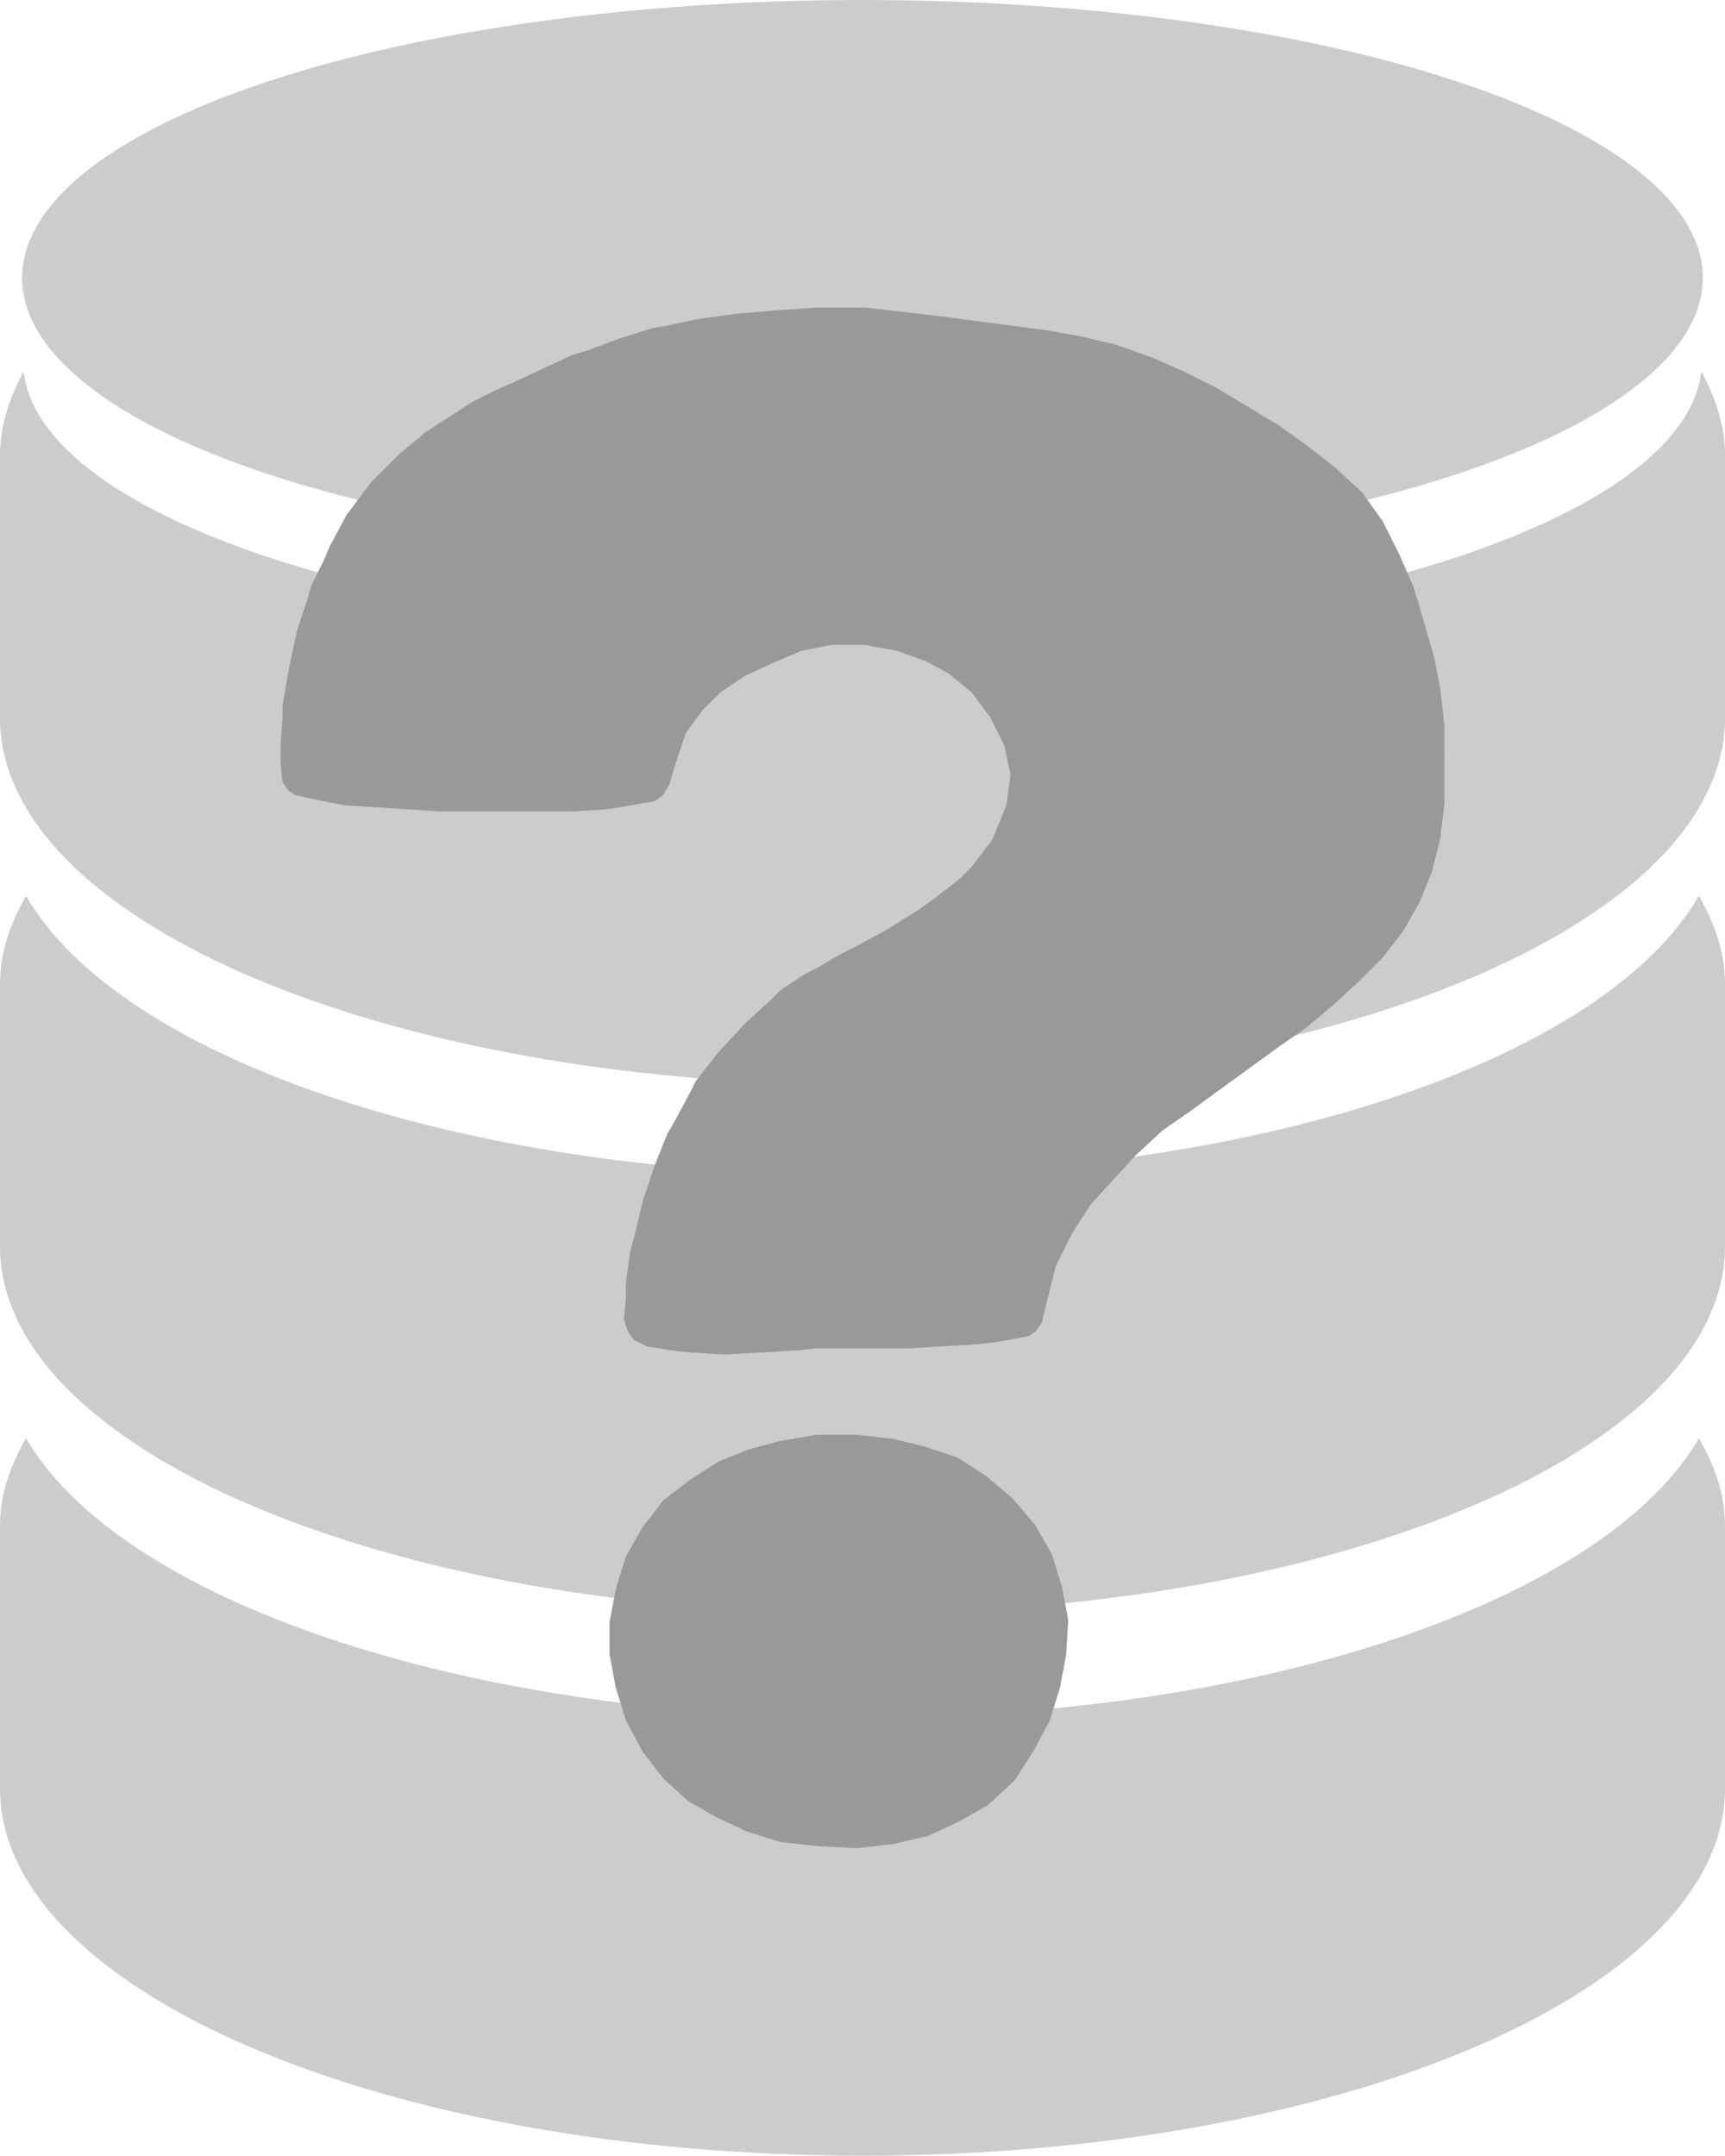 <svg xmlns="http://www.w3.org/2000/svg" xmlns:svg="http://www.w3.org/2000/svg" id="Capa_1" width="20.131" height="25.152" x="0" style="enable-background:new 0 0 20.131 25.152" y="0" version="1.1" viewBox="0 0 20.131 25.152" xml:space="preserve"><g id="g860" style="fill:#ccc"><path style="fill:#ccc" id="path2" d="M10.065,13.713c-4.725,0-8.68-1.385-9.761-3.26C0.113,10.785,0,11.127,0,11.48v3.062c0,2.367,4.506,4.283,10.065,4.283 c5.559,0,10.066-1.916,10.066-4.283V11.48c0-0.354-0.113-0.695-0.305-1.027C18.745,12.328,14.792,13.713,10.065,13.713z"/><path style="fill:#ccc" id="path4" d="M10.065,20.039c-4.725,0-8.68-1.391-9.761-3.258C0.113,17.109,0,17.449,0,17.805v3.064c0,2.365,4.506,4.283,10.065,4.283 c5.559,0,10.066-1.918,10.066-4.283v-3.064c0-0.355-0.113-0.695-0.305-1.023C18.745,18.648,14.792,20.039,10.065,20.039z"/><path style="fill:#ccc" id="path6" d="M19.854,4.334c-0.195,1.732-4.496,3.119-9.789,3.119c-5.291,0-9.594-1.387-9.789-3.119C0.104,4.65,0,4.977,0,5.314v3.061 c0,2.369,4.506,4.283,10.065,4.283c5.559,0,10.066-1.914,10.066-4.283V5.314C20.131,4.977,20.028,4.65,19.854,4.334z"/><ellipse style="fill:#ccc" id="ellipse8" cx="10.065" cy="3.241" rx="9.807" ry="3.241"/></g><g style="font-style:normal;font-weight:400;line-height:0%;font-family:'Times New Roman';-inkscape-font-specification:'Times New Roman';letter-spacing:0;word-spacing:0;fill:gray;fill-opacity:1;stroke:none;stroke-width:1px;stroke-linecap:butt;stroke-linejoin:miter;stroke-opacity:1" id="text854" aria-label="?"><path style="font-style:normal;font-variant:normal;font-weight:400;font-stretch:normal;font-size:24px;line-height:1.25;font-family:'Nexa Rust Sans';-inkscape-font-specification:'Nexa Rust Sans';fill:#999" id="path90" d="m 16.858,8.484 -0.048,-0.432 -0.072,-0.384 -0.24,-0.816 -0.168,-0.384 -0.192,-0.384 -0.24,-0.336 -0.312,-0.288 -0.336,-0.264 -0.336,-0.24 -0.72,-0.432 -0.384,-0.192 -0.384,-0.168 -0.408,-0.144 -0.408,-0.096 -0.408,-0.072 -1.272,-0.168 -0.84,-0.096 H 9.538 l -0.36,0.024 -0.576,0.048 -0.36,0.048 -0.144,0.024 -0.336,0.072 -0.144,0.024 -0.384,0.12 -0.384,0.144 -0.168,0.048 -0.72,0.336 -0.168,0.072 -0.288,0.144 -0.144,0.096 -0.264,0.168 -0.144,0.096 -0.288,0.24 -0.336,0.336 -0.288,0.384 -0.192,0.36 -0.072,0.168 -0.144,0.288 -0.048,0.168 -0.12,0.36 -0.096,0.456 -0.072,0.408 v 0.144 l -0.024,0.336 v 0.192 l 0.024,0.24 0.072,0.096 0.072,0.048 0.216,0.048 0.36,0.072 1.128,0.072 h 1.536 l 0.384,-0.024 0.168,-0.024 0.264,-0.048 0.144,-0.024 0.096,-0.072 0.072,-0.12 0.072,-0.24 0.12,-0.36 0.192,-0.264 0.216,-0.216 0.288,-0.192 0.312,-0.144 0.336,-0.144 0.36,-0.072 H 10.089 l 0.384,0.072 0.336,0.12 0.264,0.144 0.264,0.216 0.216,0.288 0.168,0.336 0.072,0.336 -0.048,0.36 -0.168,0.408 -0.24,0.312 -0.144,0.144 -0.312,0.24 -0.168,0.12 -0.384,0.24 -0.36,0.192 -0.144,0.072 -0.288,0.168 -0.144,0.072 -0.288,0.192 -0.12,0.12 -0.288,0.264 -0.312,0.336 -0.264,0.336 -0.072,0.144 -0.168,0.312 -0.096,0.168 -0.144,0.36 -0.144,0.432 -0.096,0.408 -0.048,0.168 -0.048,0.36 v 0.168 l -0.024,0.264 0.048,0.144 0.072,0.096 0.144,0.072 0.288,0.048 0.216,0.024 0.408,0.024 0.864,-0.048 0.192,-0.024 H 10.617 l 0.792,-0.048 0.216,-0.024 0.264,-0.048 0.12,-0.024 0.072,-0.048 0.072,-0.096 0.168,-0.672 0.192,-0.384 0.216,-0.336 0.528,-0.576 0.312,-0.288 0.312,-0.216 1.056,-0.768 0.312,-0.216 0.312,-0.264 0.288,-0.264 0.288,-0.288 0.24,-0.312 0.192,-0.336 0.144,-0.36 0.096,-0.384 0.048,-0.408 z m -4.392,10.416 -0.072,-0.384 -0.12,-0.384 -0.192,-0.336 -0.264,-0.312 -0.312,-0.264 -0.336,-0.216 -0.36,-0.12 -0.384,-0.096 -0.432,-0.048 h -0.456 l -0.432,0.072 -0.36,0.096 -0.36,0.144 -0.336,0.216 -0.312,0.24 -0.24,0.312 -0.192,0.336 -0.12,0.384 -0.072,0.384 v 0.384 l 0.072,0.384 0.12,0.384 0.192,0.36 0.24,0.312 0.288,0.264 0.336,0.192 0.36,0.168 0.384,0.12 0.432,0.048 0.456,0.024 0.432,-0.048 0.408,-0.096 0.36,-0.168 0.336,-0.192 0.312,-0.288 0.216,-0.336 0.192,-0.36 0.12,-0.384 0.072,-0.384 z"/></g></svg>